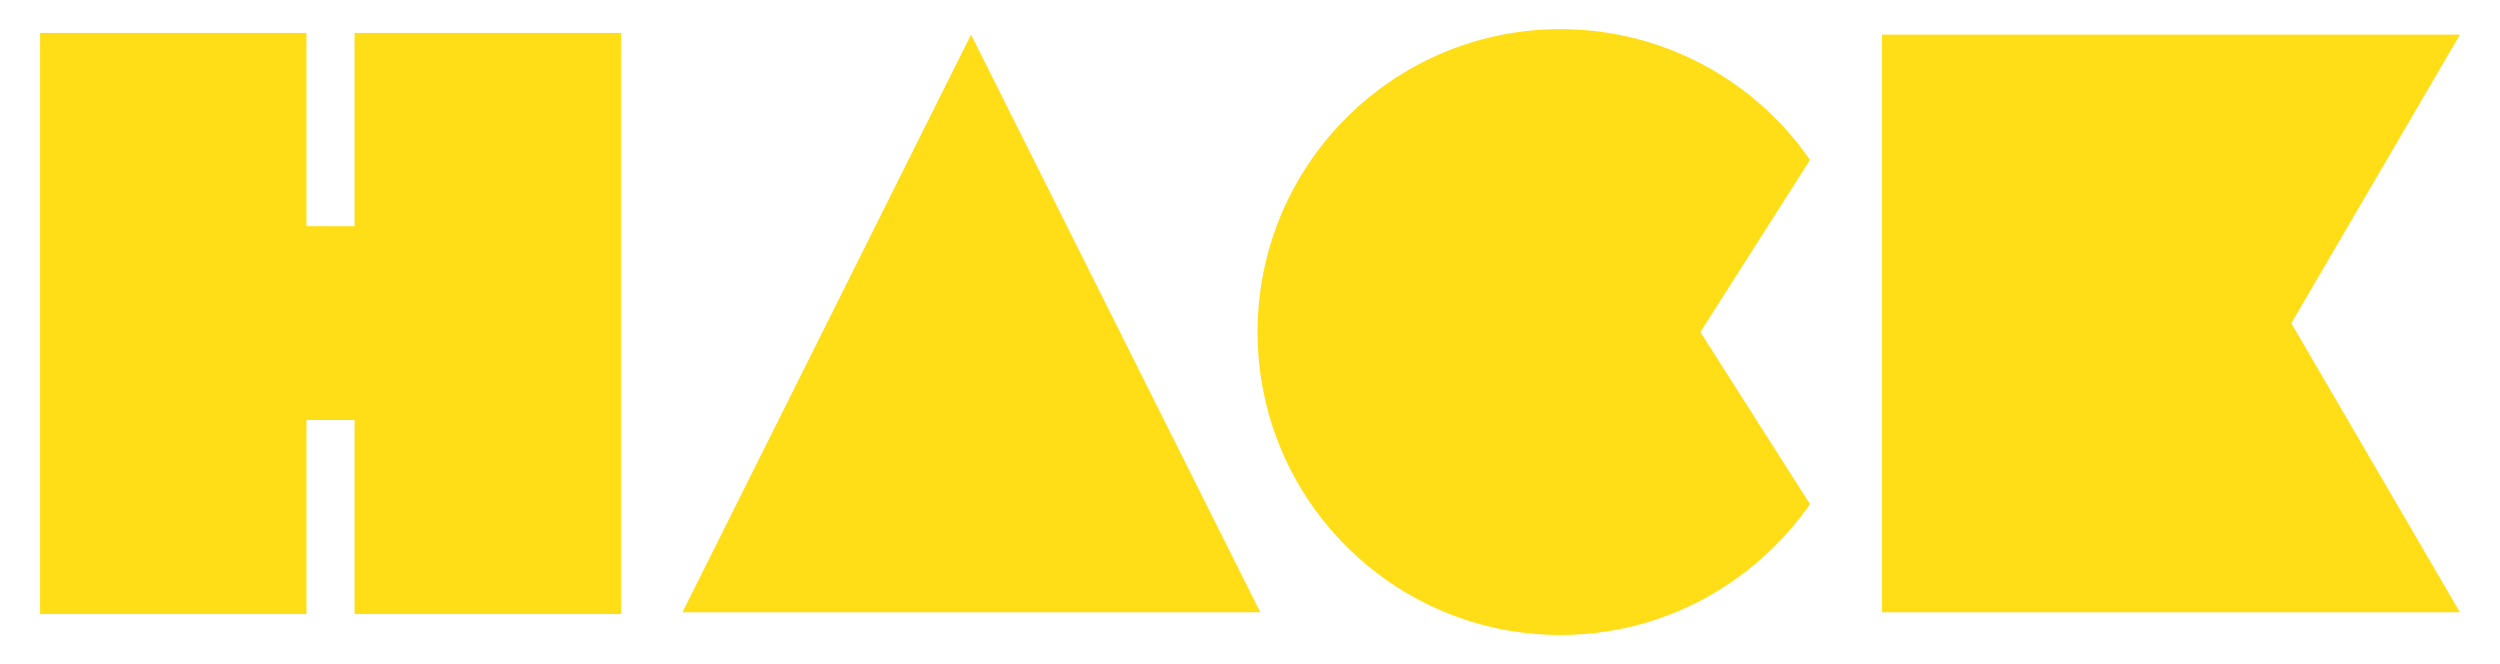 <?xml version="1.0" encoding="utf-8"?>
<!-- Generator: Adobe Illustrator 16.0.0, SVG Export Plug-In . SVG Version: 6.00 Build 0)  -->
<!DOCTYPE svg PUBLIC "-//W3C//DTD SVG 1.1//EN" "http://www.w3.org/Graphics/SVG/1.1/DTD/svg11.dtd">
<svg version="1.1" id="Layer_1" xmlns="http://www.w3.org/2000/svg" xmlns:xlink="http://www.w3.org/1999/xlink" x="0px" y="0px"
	 width="128px" height="34px" viewBox="0 47 128 34" enable-background="new 0 47 128 34" xml:space="preserve">
<g>
	<polygon fill="#FFDE17" points="18.154,48.684 18.154,58.58 15.69,58.58 15.69,48.684 2.052,48.684 2.052,78.439 15.69,78.439 
		15.69,68.504 18.154,68.504 18.154,78.439 31.794,78.439 31.794,48.684 	"/>
	<polygon fill="#FFDE17" points="34.941,78.348 49.716,48.773 64.528,78.348 	"/>
	<path fill="#FFDE17" d="M87.058,63.999l5.613-8.812c-2.787-4.039-7.484-6.696-12.774-6.696c-8.567,0-15.51,6.941-15.51,15.509
		c0,8.569,6.942,15.511,15.51,15.511c5.29,0,9.948-2.658,12.774-6.697L87.058,63.999z"/>
	<polygon fill="#FFDE17" points="96.36,78.348 96.36,48.773 125.948,48.773 117.315,63.548 125.948,78.348 	"/>
</g>
</svg>
